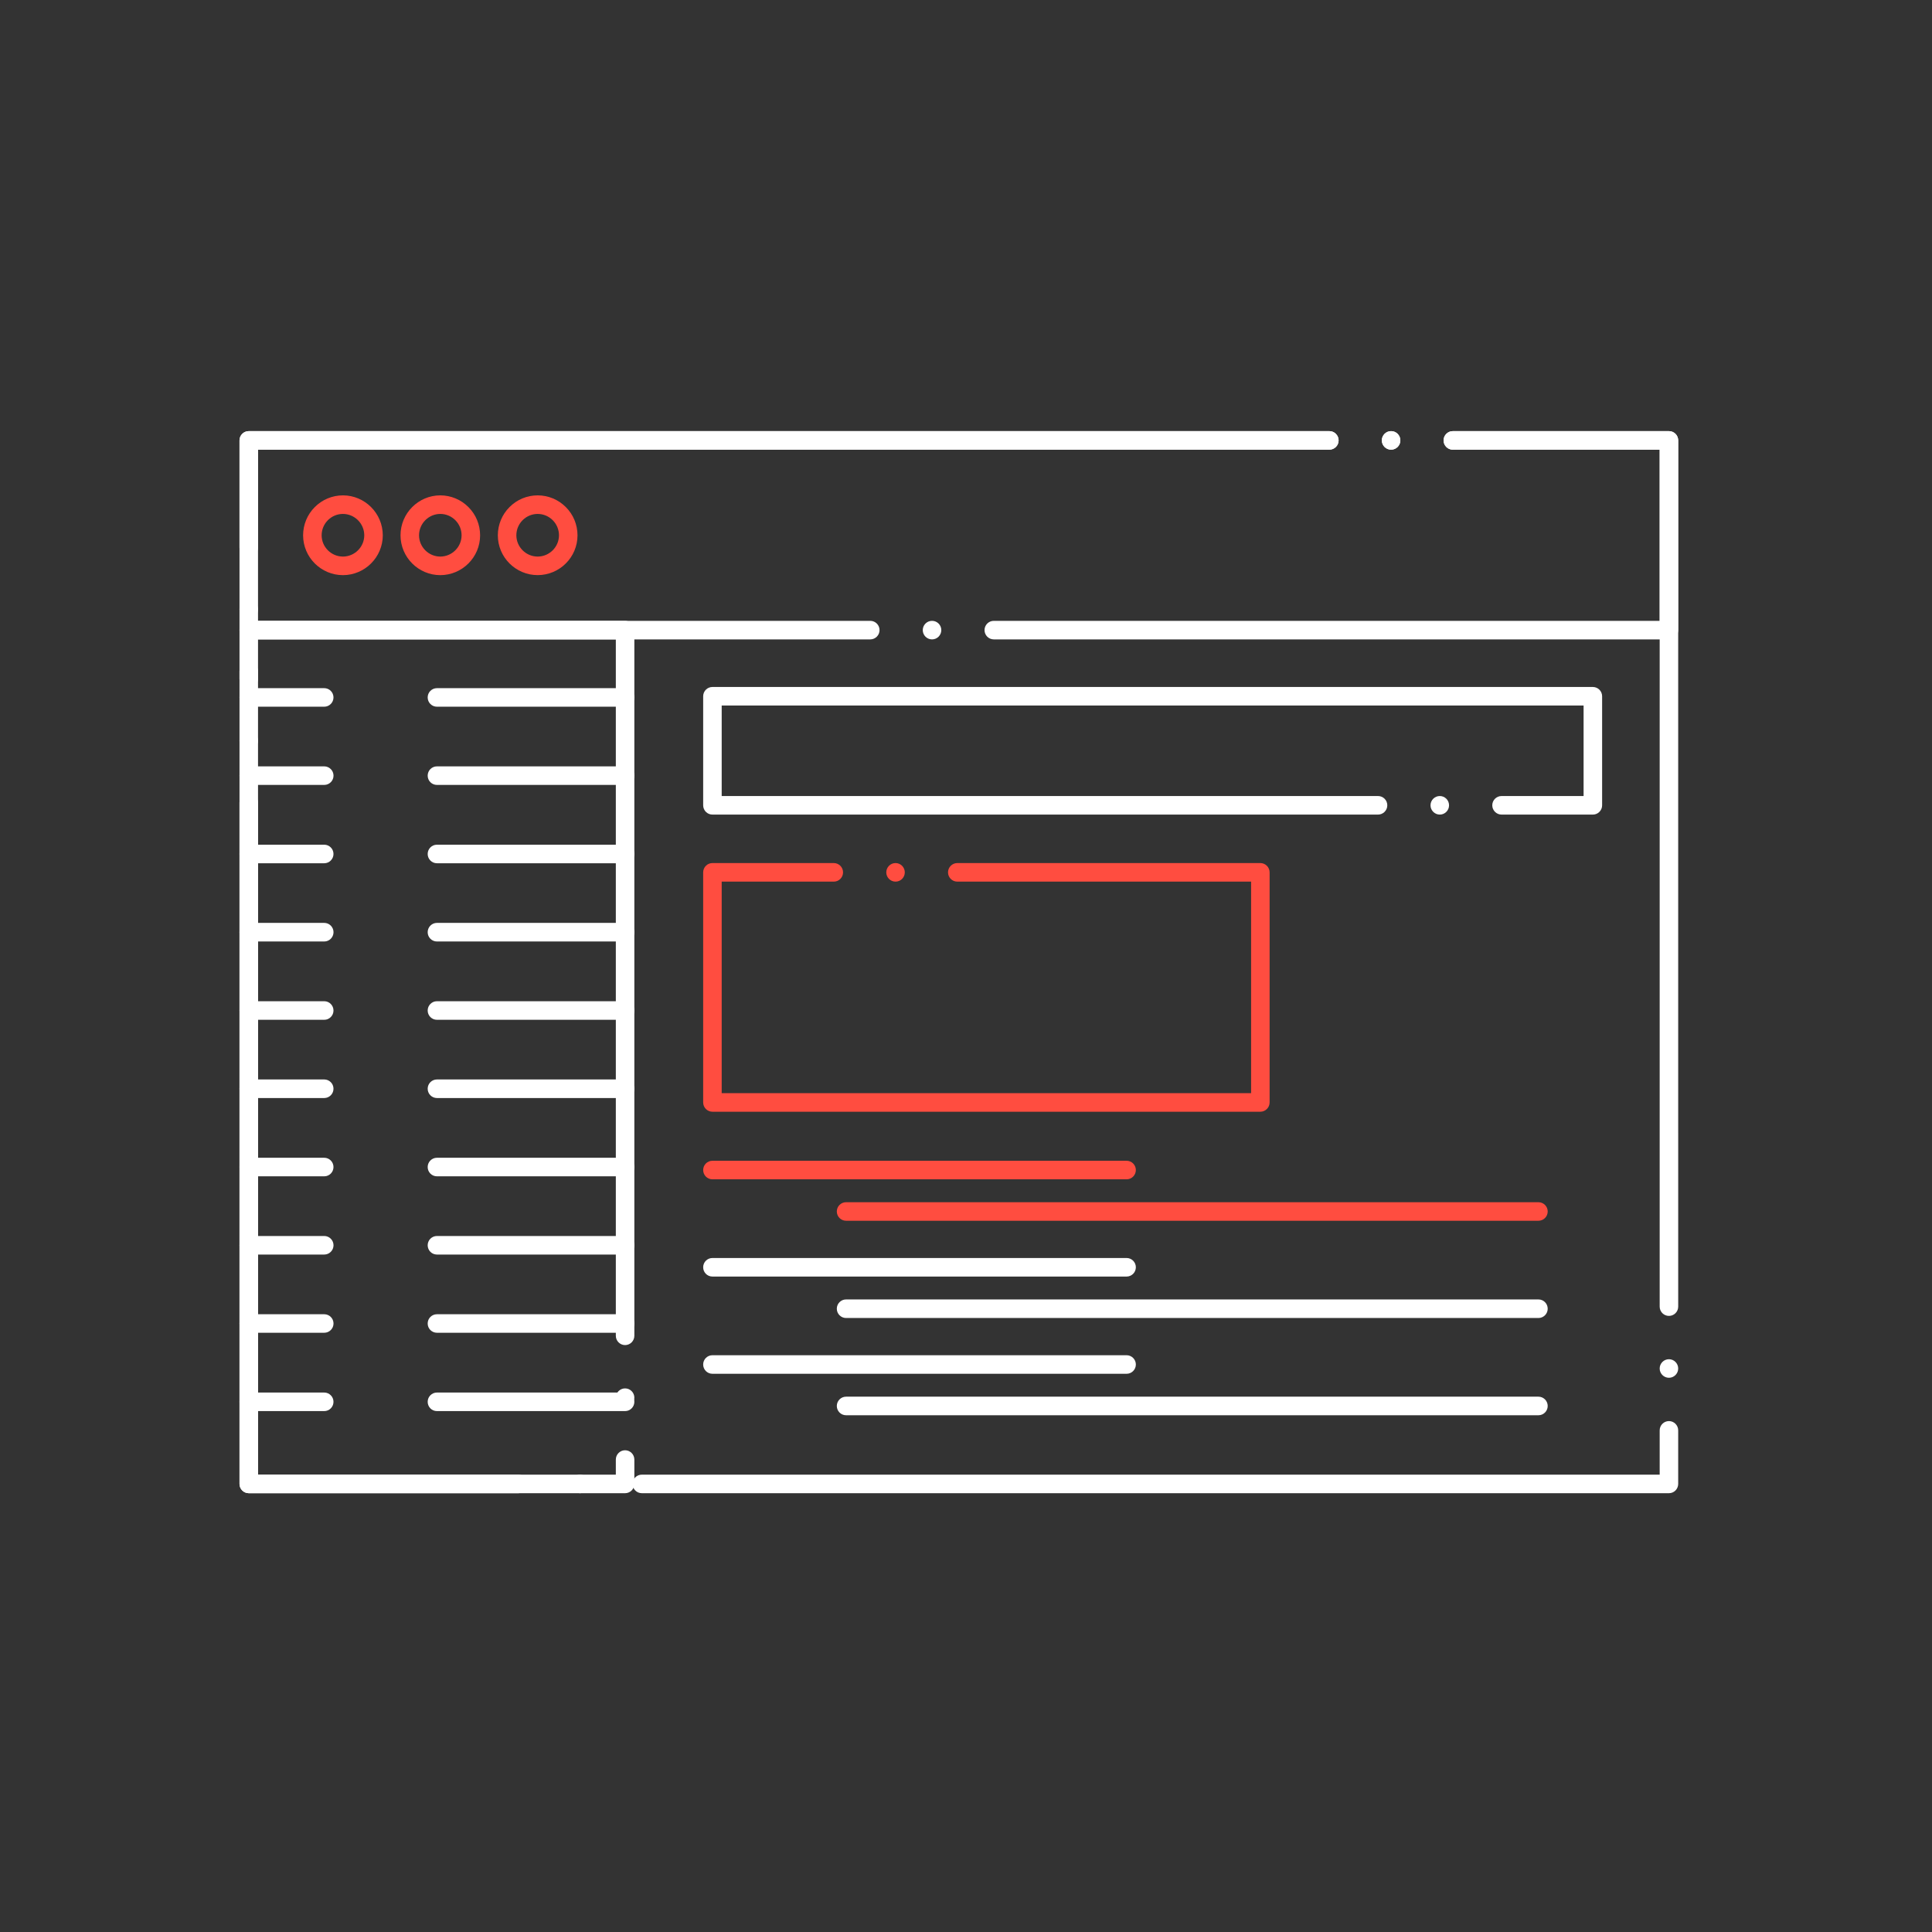 <svg width="121" height="121" viewBox="0 0 121 121" fill="none" xmlns="http://www.w3.org/2000/svg">
<rect x="0" y="0" width="121" height="121" fill="#333333" stroke="none"/>
<path d="M104.525 93.518H40.197C39.876 93.518 39.615 93.257 39.615 92.937C39.615 92.617 39.876 92.356 40.197 92.356H103.945V89.583C103.945 89.263 104.204 89.002 104.525 89.002C104.844 89.002 105.104 89.263 105.104 89.583V92.937C105.104 93.092 105.043 93.239 104.935 93.348C104.825 93.458 104.68 93.518 104.525 93.518ZM36.33 93.518C36.008 93.518 35.748 93.257 35.748 92.937C35.748 92.617 36.008 92.356 36.33 92.356C36.648 92.356 36.91 92.617 36.91 92.937C36.91 93.257 36.648 93.518 36.33 93.518ZM32.462 93.518H15.58C15.429 93.518 15.278 93.456 15.17 93.348C15.062 93.239 15 93.09 15 92.937V42.039C15 41.719 15.261 41.458 15.58 41.458C15.901 41.458 16.16 41.719 16.16 42.039V92.356H32.462C32.781 92.356 33.042 92.617 33.042 92.937C33.042 93.257 32.781 93.518 32.462 93.518ZM104.525 86.289C104.204 86.289 103.945 86.028 103.945 85.708C103.945 85.388 104.204 85.127 104.525 85.127C104.844 85.127 105.104 85.388 105.104 85.708C105.104 86.028 104.844 86.289 104.525 86.289ZM104.525 82.414C104.204 82.414 103.945 82.155 103.945 81.833V28.163H90.99C90.671 28.163 90.41 27.903 90.41 27.583C90.41 27.262 90.671 27 90.99 27H104.525C104.678 27 104.827 27.062 104.935 27.171C105.044 27.279 105.104 27.43 105.104 27.583L105.105 81.833C105.105 82.155 104.844 82.414 104.525 82.414ZM15.58 38.745C15.261 38.745 15 38.486 15 38.164C15 37.844 15.261 37.583 15.58 37.583C15.901 37.583 16.16 37.844 16.16 38.164C16.16 38.486 15.901 38.745 15.58 38.745ZM15.58 34.87C15.261 34.87 15 34.611 15 34.289V27.583C15 27.428 15.062 27.279 15.17 27.171C15.278 27.062 15.427 27 15.58 27H83.256C83.577 27 83.836 27.262 83.836 27.583C83.836 27.903 83.577 28.163 83.256 28.163H16.16V34.289C16.16 34.611 15.901 34.87 15.58 34.87ZM87.123 28.163C86.804 28.163 86.543 27.903 86.543 27.583C86.543 27.262 86.804 27 87.123 27C87.444 27 87.703 27.262 87.703 27.583C87.703 27.903 87.444 28.163 87.123 28.163Z" fill="white"/>
<path d="M104.525 40.045H62.24C61.921 40.045 61.66 39.784 61.66 39.464C61.66 39.142 61.921 38.883 62.24 38.883H103.945V28.163H90.994C90.992 28.165 90.992 28.165 90.99 28.165C90.671 28.165 90.41 27.903 90.41 27.581C90.41 27.262 90.671 27.002 90.99 27.002H104.525C104.676 27.002 104.827 27.062 104.935 27.171C105.044 27.279 105.105 27.428 105.105 27.581V39.464C105.105 39.619 105.044 39.764 104.935 39.875C104.825 39.983 104.68 40.045 104.525 40.045ZM58.372 40.045C58.053 40.045 57.792 39.784 57.792 39.464C57.792 39.142 58.053 38.883 58.372 38.883C58.693 38.883 58.953 39.142 58.953 39.464C58.953 39.784 58.693 40.045 58.372 40.045ZM54.505 40.045H15.58C15.429 40.045 15.278 39.983 15.17 39.875C15.062 39.766 15 39.617 15 39.464V27.581C15 27.428 15.062 27.279 15.17 27.171C15.278 27.062 15.427 27.002 15.58 27.002H83.256C83.577 27.002 83.836 27.262 83.836 27.581C83.836 27.903 83.577 28.163 83.256 28.163H16.16V38.883H54.505C54.824 38.883 55.085 39.142 55.085 39.464C55.085 39.784 54.824 40.045 54.505 40.045ZM87.123 28.163C86.804 28.163 86.543 27.903 86.543 27.581C86.543 27.262 86.804 27.002 87.123 27.002C87.444 27.002 87.703 27.262 87.703 27.581C87.703 27.903 87.444 28.163 87.123 28.163Z" fill="white"/>
<path d="M39.149 93.518H15.58C15.427 93.518 15.278 93.456 15.17 93.348C15.062 93.239 15 93.09 15 92.937V50.268C15 49.946 15.261 49.686 15.58 49.686C15.901 49.686 16.16 49.946 16.16 50.268V92.356H38.569V91.41C38.569 91.091 38.83 90.829 39.149 90.829C39.468 90.829 39.729 91.091 39.729 91.41V92.937C39.729 93.092 39.669 93.237 39.559 93.348C39.448 93.458 39.303 93.518 39.149 93.518ZM39.149 88.117C38.83 88.117 38.569 87.855 38.569 87.535C38.569 87.216 38.83 86.954 39.149 86.954C39.468 86.954 39.729 87.216 39.729 87.535C39.729 87.855 39.468 88.117 39.149 88.117ZM39.149 84.242C38.83 84.242 38.569 83.98 38.569 83.66V40.045H16.16V42.516C16.16 42.837 15.901 43.097 15.58 43.097C15.261 43.097 15 42.837 15 42.516V39.464C15 39.311 15.062 39.16 15.17 39.051C15.278 38.945 15.429 38.883 15.58 38.883H39.149C39.301 38.883 39.45 38.945 39.559 39.053C39.667 39.16 39.729 39.311 39.729 39.464V83.66C39.729 83.98 39.468 84.242 39.149 84.242ZM15.58 46.972C15.261 46.972 15 46.712 15 46.391C15 46.071 15.261 45.809 15.58 45.809C15.901 45.809 16.16 46.071 16.16 46.391C16.16 46.712 15.901 46.972 15.58 46.972Z" fill="white"/>
<path d="M21.478 36.021C20.103 36.019 18.983 34.901 18.983 33.526C18.985 32.857 19.244 32.229 19.714 31.759C20.186 31.286 20.813 31.026 21.478 31.024C22.852 31.026 23.972 32.148 23.974 33.526C23.972 34.899 22.852 36.019 21.478 36.021ZM21.478 32.187C20.743 32.187 20.144 32.787 20.144 33.526C20.145 34.258 20.743 34.856 21.478 34.858C22.212 34.856 22.812 34.258 22.814 33.526C22.812 32.789 22.212 32.189 21.478 32.187Z" fill="#FF4D40"/>
<path d="M27.575 36.021C26.202 36.019 25.086 34.901 25.084 33.526C25.084 32.148 26.202 31.026 27.575 31.024C28.24 31.026 28.866 31.286 29.338 31.759C29.808 32.229 30.067 32.857 30.069 33.526C30.069 34.901 28.949 36.019 27.575 36.021ZM27.575 32.187C26.842 32.189 26.246 32.789 26.244 33.526C26.246 34.258 26.842 34.856 27.575 34.858C28.309 34.856 28.907 34.258 28.909 33.526C28.909 32.787 28.309 32.187 27.575 32.187Z" fill="#FF4D40"/>
<path d="M33.673 36.019C32.298 36.019 31.179 34.901 31.179 33.526C31.181 32.857 31.44 32.229 31.91 31.759C32.38 31.286 33.006 31.026 33.673 31.024C34.34 31.026 34.967 31.286 35.438 31.759C35.908 32.229 36.167 32.857 36.169 33.526C36.169 34.901 35.05 36.019 33.673 36.019ZM33.673 32.187C32.938 32.189 32.339 32.787 32.339 33.526C32.341 34.258 32.938 34.856 33.673 34.858C34.408 34.856 35.007 34.258 35.009 33.526C35.009 32.787 34.41 32.189 33.673 32.187Z" fill="#FF4D40"/>
<path d="M20.306 44.261H15.58C15.261 44.261 15 44 15 43.68C15 43.358 15.261 43.099 15.58 43.099H20.306C20.627 43.099 20.886 43.358 20.886 43.68C20.886 44 20.627 44.261 20.306 44.261Z" fill="white"/>
<path d="M20.306 49.159H15.58C15.261 49.159 15 48.9 15 48.578C15 48.258 15.261 47.997 15.58 47.997H20.306C20.627 47.997 20.888 48.258 20.888 48.578C20.888 48.9 20.627 49.159 20.306 49.159Z" fill="white"/>
<path d="M20.308 54.065H15.58C15.261 54.065 15 53.803 15 53.484C15 53.164 15.261 52.903 15.58 52.903H20.308C20.627 52.903 20.886 53.164 20.886 53.484C20.886 53.803 20.627 54.065 20.308 54.065Z" fill="white"/>
<path d="M20.308 58.965H15.58C15.261 58.965 15 58.703 15 58.384C15 58.062 15.261 57.8 15.58 57.8H20.308C20.627 57.8 20.888 58.062 20.888 58.384C20.888 58.703 20.627 58.965 20.308 58.965Z" fill="white"/>
<path d="M20.308 63.869H15.58C15.261 63.869 15 63.609 15 63.288C15 62.968 15.261 62.706 15.58 62.706H20.308C20.627 62.706 20.886 62.968 20.886 63.288C20.886 63.609 20.627 63.869 20.308 63.869Z" fill="white"/>
<path d="M20.308 68.769H15.58C15.261 68.769 15 68.507 15 68.187C15 67.866 15.261 67.606 15.58 67.606H20.308C20.627 67.606 20.886 67.866 20.886 68.187C20.886 68.507 20.627 68.769 20.308 68.769Z" fill="white"/>
<path d="M20.308 73.672H15.58C15.261 73.672 15 73.412 15 73.091C15 72.771 15.261 72.51 15.58 72.51H20.308C20.627 72.51 20.886 72.771 20.886 73.091C20.886 73.412 20.627 73.672 20.308 73.672Z" fill="white"/>
<path d="M20.308 78.572H15.58C15.261 78.572 15 78.311 15 77.991C15 77.671 15.261 77.41 15.58 77.41H20.308C20.627 77.41 20.888 77.671 20.888 77.991C20.888 78.311 20.627 78.572 20.308 78.572Z" fill="white"/>
<path d="M20.308 83.47H15.58C15.261 83.47 15 83.21 15 82.891C15 82.569 15.261 82.31 15.58 82.31H20.308C20.627 82.31 20.888 82.569 20.888 82.891C20.888 83.21 20.627 83.47 20.308 83.47Z" fill="white"/>
<path d="M20.308 88.376H15.58C15.261 88.376 15 88.117 15 87.795C15 87.475 15.261 87.214 15.58 87.214H20.308C20.627 87.214 20.886 87.475 20.886 87.795C20.886 88.117 20.627 88.376 20.308 88.376Z" fill="white"/>
<path d="M39.149 44.261H27.365C27.044 44.261 26.785 44 26.785 43.68C26.785 43.358 27.044 43.099 27.365 43.099H39.149C39.468 43.099 39.729 43.358 39.729 43.68C39.729 44 39.468 44.261 39.149 44.261Z" fill="white"/>
<path d="M39.149 49.159H27.365C27.044 49.159 26.785 48.9 26.785 48.578C26.785 48.258 27.044 47.997 27.365 47.997H39.149C39.468 47.997 39.729 48.258 39.729 48.578C39.729 48.9 39.468 49.159 39.149 49.159Z" fill="white"/>
<path d="M39.149 54.065H27.365C27.044 54.065 26.785 53.803 26.785 53.484C26.785 53.164 27.044 52.903 27.365 52.903H39.149C39.468 52.903 39.729 53.164 39.729 53.484C39.729 53.803 39.468 54.065 39.149 54.065Z" fill="white"/>
<path d="M39.149 58.965H27.365C27.044 58.965 26.785 58.703 26.785 58.384C26.785 58.062 27.044 57.8 27.365 57.8H39.149C39.468 57.8 39.729 58.062 39.729 58.384C39.729 58.703 39.468 58.965 39.149 58.965Z" fill="white"/>
<path d="M39.149 63.869H27.365C27.044 63.869 26.785 63.609 26.785 63.288C26.785 62.968 27.044 62.706 27.365 62.706H39.149C39.468 62.706 39.729 62.968 39.729 63.288C39.729 63.609 39.468 63.869 39.149 63.869Z" fill="white"/>
<path d="M39.149 68.769H27.365C27.044 68.769 26.785 68.507 26.785 68.187C26.785 67.866 27.044 67.606 27.365 67.606H39.149C39.468 67.606 39.729 67.866 39.729 68.187C39.729 68.507 39.468 68.769 39.149 68.769Z" fill="white"/>
<path d="M39.149 73.672H27.365C27.044 73.672 26.785 73.412 26.785 73.091C26.785 72.771 27.044 72.51 27.365 72.51H39.149C39.468 72.51 39.729 72.771 39.729 73.091C39.729 73.412 39.468 73.672 39.149 73.672Z" fill="white"/>
<path d="M39.149 78.572H27.365C27.044 78.572 26.785 78.311 26.785 77.991C26.785 77.671 27.044 77.41 27.365 77.41H39.149C39.468 77.41 39.729 77.671 39.729 77.991C39.729 78.311 39.468 78.572 39.149 78.572Z" fill="white"/>
<path d="M39.149 83.47H27.365C27.044 83.47 26.785 83.21 26.785 82.891C26.785 82.569 27.044 82.31 27.365 82.31H39.149C39.468 82.31 39.729 82.569 39.729 82.891C39.729 83.21 39.468 83.47 39.149 83.47Z" fill="white"/>
<path d="M39.149 88.376H27.365C27.044 88.376 26.785 88.117 26.785 87.795C26.785 87.475 27.044 87.214 27.365 87.214H39.149C39.468 87.214 39.729 87.475 39.729 87.795C39.729 88.117 39.468 88.376 39.149 88.376Z" fill="white"/>
<path d="M99.759 51.017H94.042C93.721 51.017 93.46 50.755 93.46 50.436C93.46 50.114 93.721 49.855 94.042 49.855H99.179V44.187H45.199V49.855H86.305C86.626 49.855 86.886 50.114 86.886 50.436C86.886 50.755 86.626 51.017 86.305 51.017H44.619C44.466 51.017 44.316 50.955 44.209 50.847C44.101 50.738 44.039 50.589 44.039 50.436V43.606C44.039 43.453 44.101 43.302 44.209 43.195C44.316 43.087 44.466 43.025 44.619 43.025H99.759C99.912 43.025 100.061 43.087 100.169 43.195C100.278 43.304 100.34 43.453 100.34 43.606V50.436C100.34 50.591 100.28 50.736 100.169 50.847C100.061 50.957 99.914 51.017 99.759 51.017ZM90.175 51.017C89.854 51.017 89.592 50.755 89.592 50.436C89.592 50.114 89.854 49.855 90.175 49.855C90.493 49.855 90.753 50.114 90.753 50.436C90.753 50.755 90.494 51.017 90.175 51.017Z" fill="white"/>
<path d="M78.934 69.627H44.619C44.466 69.627 44.316 69.563 44.209 69.456C44.101 69.348 44.039 69.198 44.039 69.045V54.635C44.039 54.481 44.101 54.332 44.209 54.224C44.316 54.115 44.466 54.053 44.619 54.053H52.22C52.541 54.053 52.8 54.315 52.8 54.635C52.8 54.956 52.541 55.216 52.22 55.216H45.199V68.464H78.355V55.216H59.955C59.635 55.216 59.374 54.956 59.374 54.635C59.374 54.315 59.635 54.053 59.955 54.053H78.935C79.087 54.053 79.237 54.115 79.345 54.224C79.453 54.332 79.515 54.481 79.515 54.635V69.045C79.515 69.201 79.455 69.346 79.345 69.456C79.234 69.565 79.089 69.627 78.934 69.627ZM56.087 55.216C55.768 55.216 55.507 54.956 55.507 54.635C55.507 54.315 55.768 54.053 56.087 54.053C56.408 54.053 56.667 54.315 56.667 54.635C56.667 54.956 56.408 55.216 56.087 55.216Z" fill="#FF4D40"/>
<path d="M70.558 73.86H44.619C44.298 73.86 44.039 73.599 44.039 73.279C44.039 72.957 44.298 72.698 44.619 72.698H70.558C70.877 72.698 71.138 72.957 71.138 73.279C71.138 73.599 70.877 73.86 70.558 73.86Z" fill="#FF4D40"/>
<path d="M96.352 76.455H52.989C52.668 76.455 52.409 76.195 52.409 75.874C52.409 75.554 52.668 75.294 52.989 75.294H96.352C96.671 75.294 96.932 75.554 96.932 75.874C96.932 76.195 96.671 76.455 96.352 76.455Z" fill="#FF4D40"/>
<path d="M70.558 79.95H44.619C44.298 79.95 44.039 79.689 44.039 79.369C44.039 79.047 44.298 78.788 44.619 78.788H70.558C70.877 78.788 71.138 79.047 71.138 79.369C71.138 79.689 70.877 79.95 70.558 79.95Z" fill="white"/>
<path d="M96.352 82.546H52.989C52.668 82.546 52.409 82.284 52.409 81.965C52.409 81.643 52.668 81.383 52.989 81.383H96.352C96.671 81.383 96.932 81.643 96.932 81.965C96.932 82.284 96.671 82.546 96.352 82.546Z" fill="white"/>
<path d="M70.558 86.039H44.619C44.298 86.039 44.039 85.78 44.039 85.458C44.039 85.138 44.298 84.877 44.619 84.877H70.558C70.877 84.877 71.138 85.138 71.138 85.458C71.138 85.78 70.877 86.039 70.558 86.039Z" fill="white"/>
<path d="M96.352 88.636H52.989C52.668 88.636 52.409 88.376 52.409 88.055C52.409 87.735 52.668 87.473 52.989 87.473H96.352C96.671 87.473 96.932 87.735 96.932 88.055C96.932 88.376 96.671 88.636 96.352 88.636Z" fill="white"/>
</svg>
